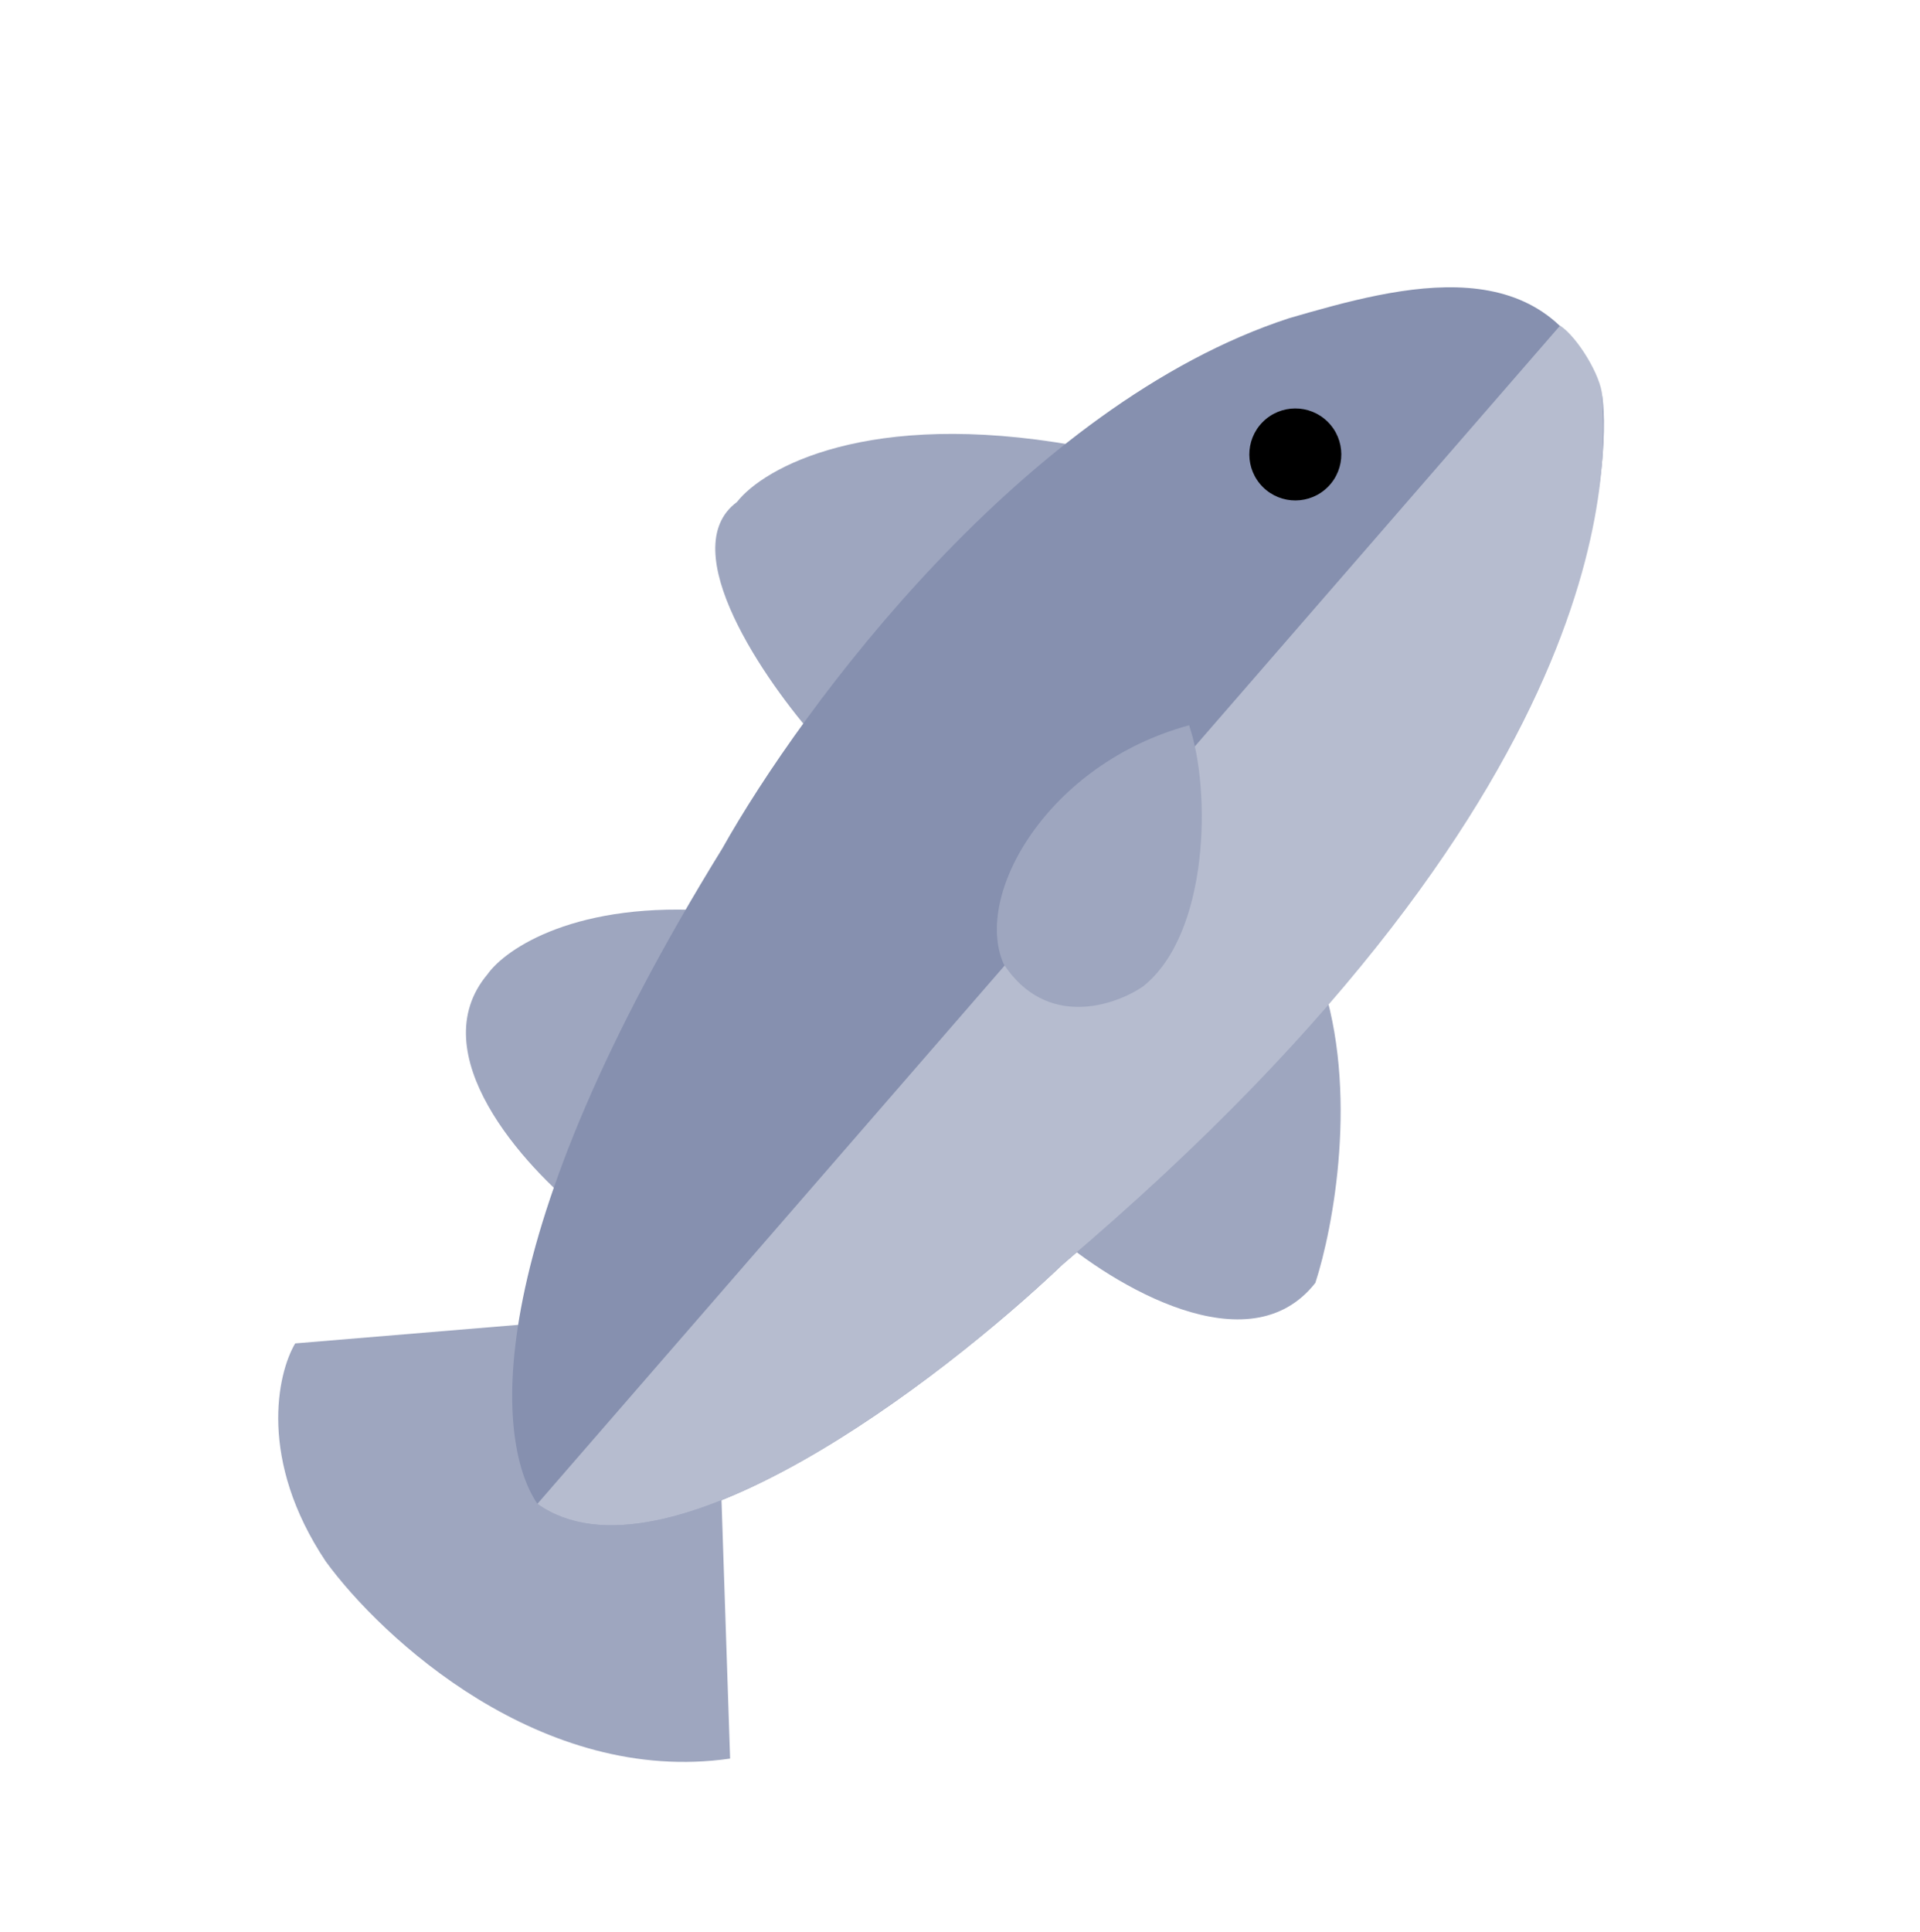 <svg width="167" height="168" viewBox="0 0 167 168" fill="none" xmlns="http://www.w3.org/2000/svg">
<path d="M64.102 43.654C58.565 47.734 66.516 59.228 71.183 64.466L93.458 38.732C75.49 35.557 66.4 40.691 64.102 43.654Z" fill="#9EA6BF"/>
<path d="M42.401 84.723C36.629 91.585 45.559 101.452 50.746 105.527L62.274 79.228C50.134 78.292 43.967 82.502 42.401 84.723Z" fill="#9EA6BF"/>
<path d="M114.41 111.554C108.641 118.921 96.821 111.769 91.631 107.272L114.876 85.008C118.224 94.846 115.96 106.805 114.41 111.554Z" fill="#9EA6BF"/>
<path d="M25.675 116.819L46.205 115.111L62.726 129.544L63.504 152.923C47.087 155.3 33.209 142.473 28.322 135.762C22.452 126.951 24.112 119.462 25.675 116.819Z" fill="#9EA6BF"/>
<path d="M62.819 73.792C41.858 107.734 42.915 125.107 46.742 130.771C57.661 138.54 81.751 120.125 92.432 109.947C142.725 67.29 139.691 36.657 139.361 34.448C134.854 21.204 121.816 24.866 112.143 27.665C89.185 35.139 69.695 61.53 62.819 73.792Z" fill="#8690AF"/>
<path d="M92.432 109.947C142.725 67.29 139.55 38.403 139.361 34.448C139.278 32.72 137.218 29.317 135.695 28.315L46.742 130.771C57.661 138.54 81.751 120.125 92.432 109.947Z" fill="#B6BCCF"/>
<path d="M103.426 63.069C91.157 66.403 84.616 77.821 87.306 83.843C91.008 89.469 96.923 87.479 99.418 85.781C105.209 81.176 105.343 68.656 103.426 63.069Z" fill="#9EA6BF"/>
<circle cx="112.666" cy="39.518" r="4" transform="rotate(-45.357 112.666 39.518)" fill="black"/>
</svg>

